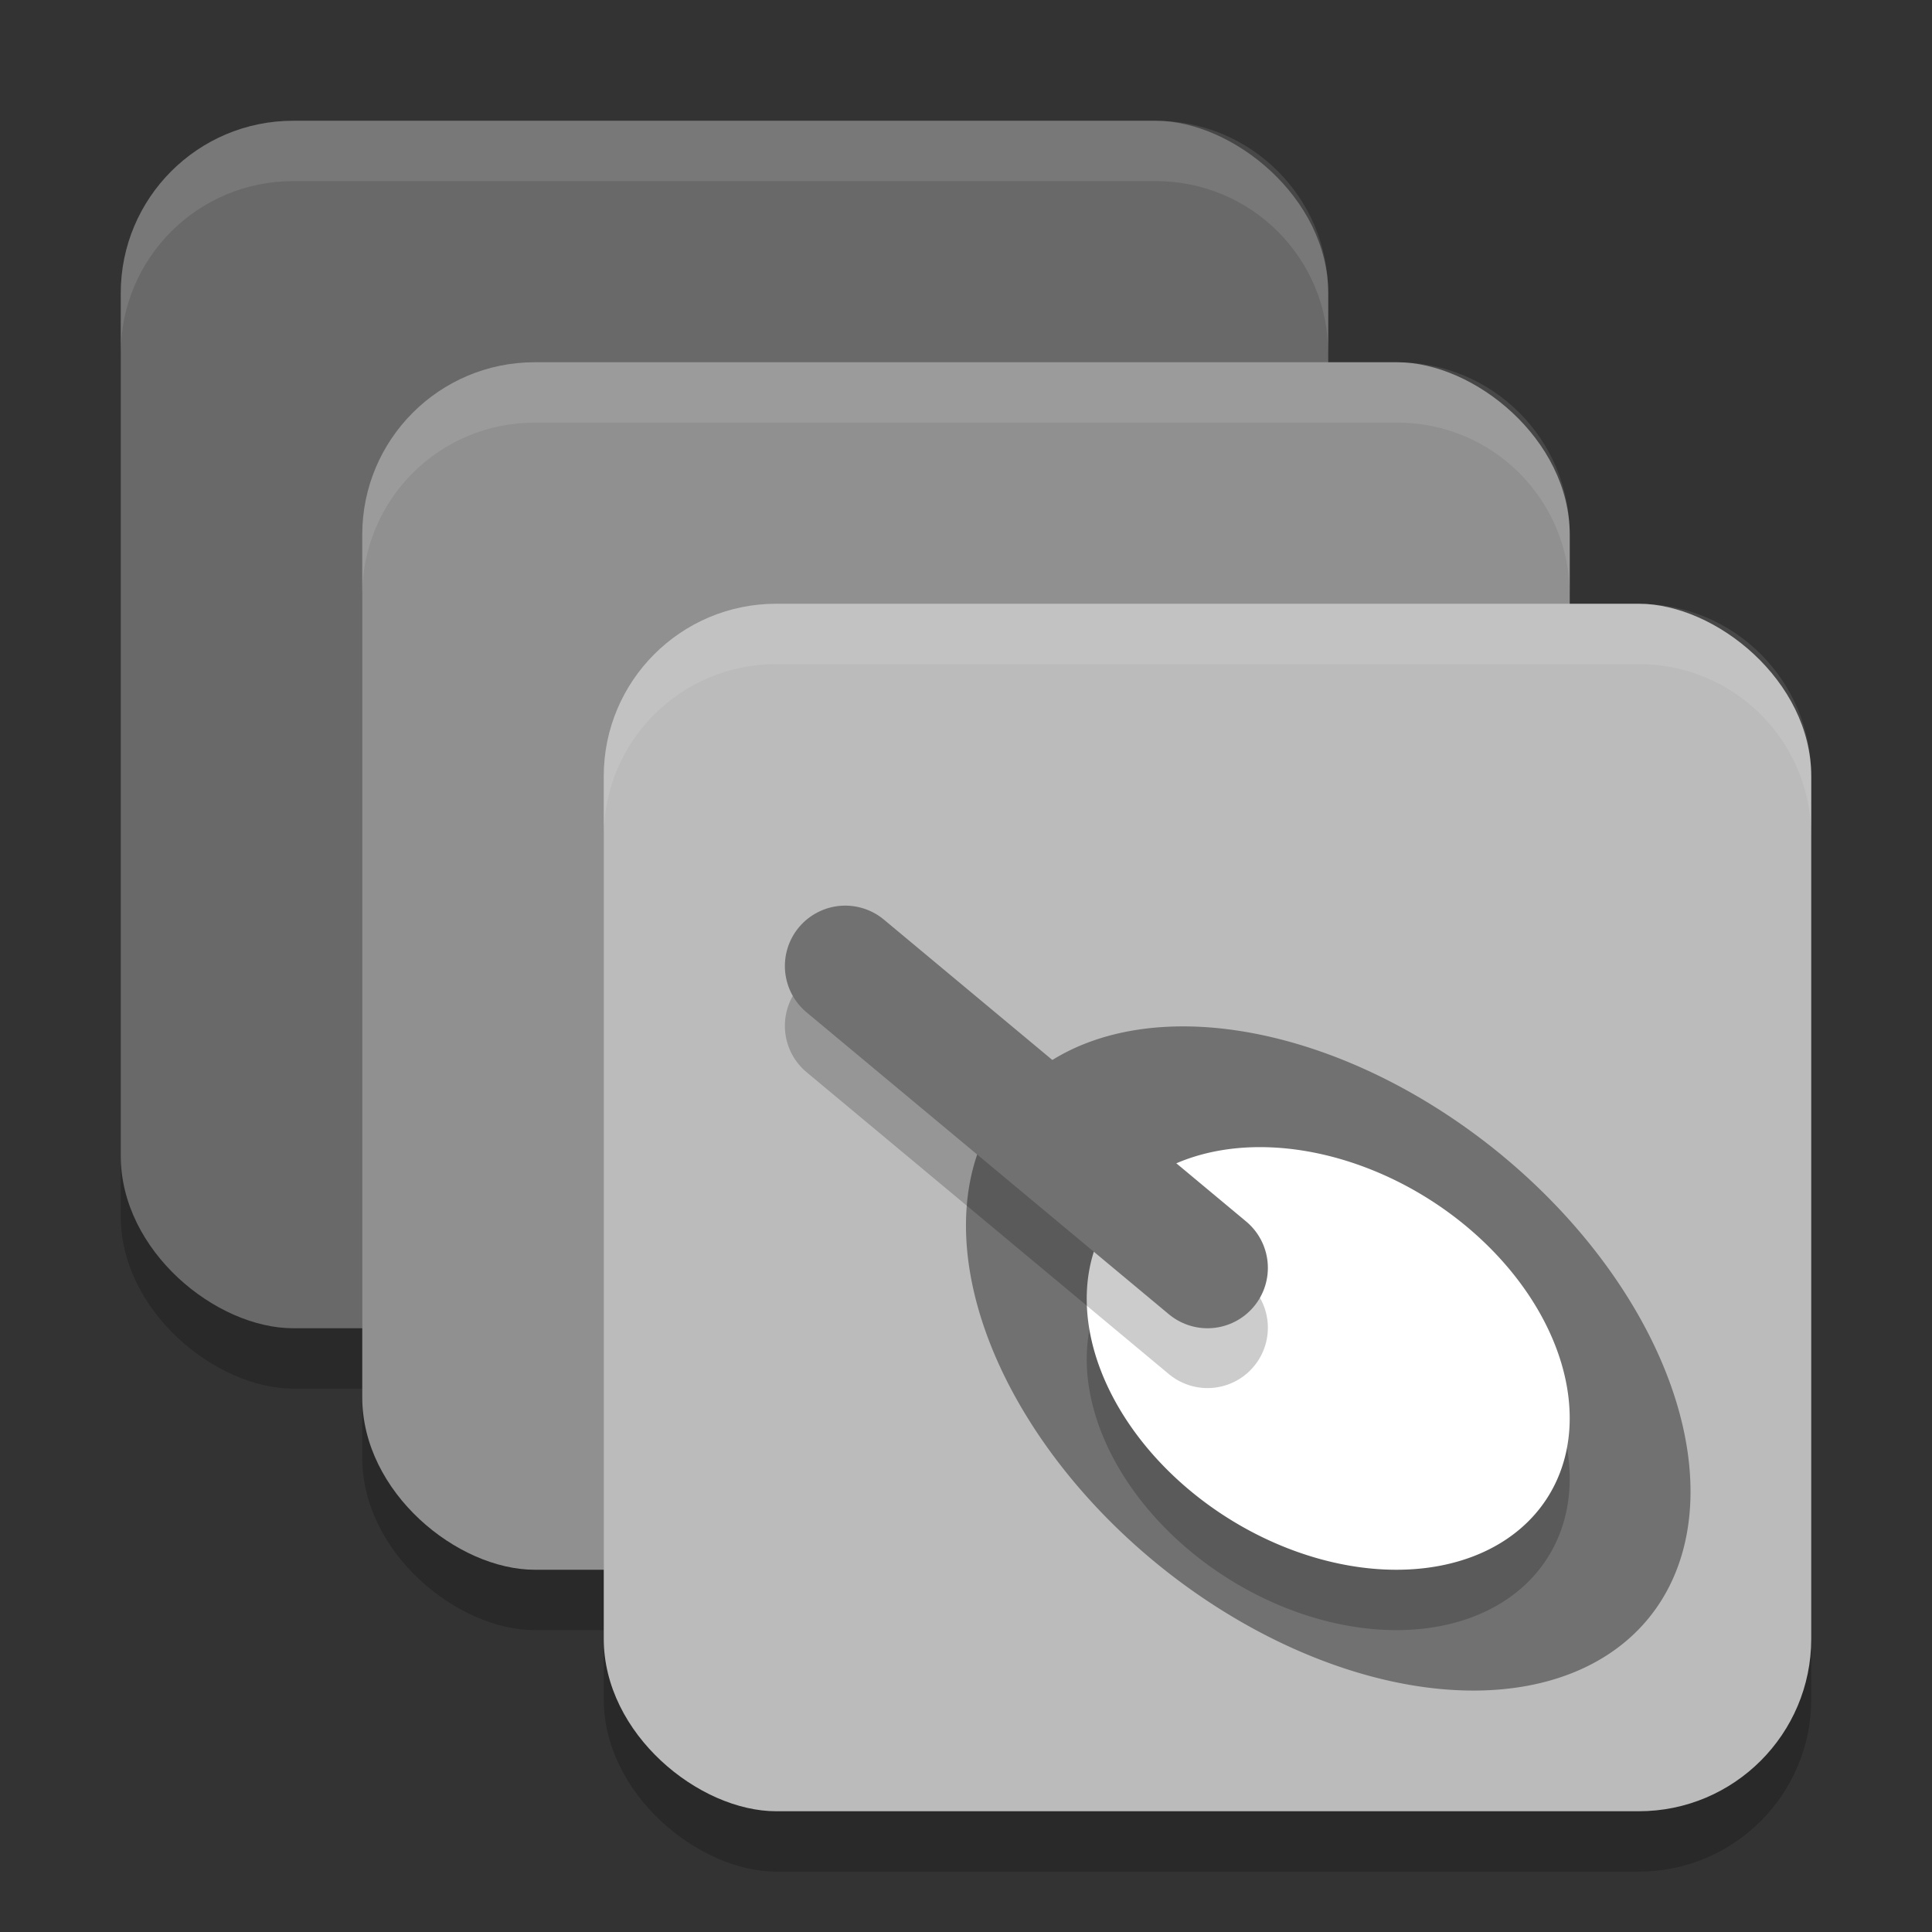 <svg xmlns="http://www.w3.org/2000/svg" width="32" height="32" version="1">
 <rect width="100%" height="100%" fill="#333333" stroke="none"/>
 <rect style="opacity:0.2" width="20" height="20" x="-23" y="-22" rx="2.857" ry="2.857" transform="matrix(0,-1,-1,0,0,0)"/>
 <rect style="fill:#696969" width="20" height="20" x="-22" y="-22" rx="2.857" ry="2.857" transform="matrix(0,-1,-1,0,0,0)"/>
 <rect style="opacity:0.2" width="20" height="20" x="-27" y="-26" rx="2.857" ry="2.857" transform="matrix(0,-1,-1,0,0,0)"/>
 <rect style="fill:#909090" width="20" height="20" x="-26" y="-26" rx="2.857" ry="2.857" transform="matrix(0,-1,-1,0,0,0)"/>
 <rect style="opacity:0.2" width="20" height="20" x="-31" y="-30" rx="2.857" ry="2.857" transform="matrix(0,-1,-1,0,0,0)"/>
 <rect style="fill:#bbbbbb" width="20" height="20" x="-30" y="-30" rx="2.857" ry="2.857" transform="matrix(0,-1,-1,0,0,0)"/>
 <path style="fill:#717171" d="m 19.502,17.001 a 6.83,4.427 38.859 0 0 -3.156,1.737 6.83,4.427 38.859 0 0 3.645,7.774 6.83,4.427 38.859 0 0 7.663,-0.247 6.83,4.427 38.859 0 0 -3.645,-7.774 6.83,4.427 38.859 0 0 -4.507,-1.49 z"/>
 <path style="opacity:0.2" d="m 20.742,20.002 a 4.301,3.123 32.313 0 1 1.859,0.328 4.301,3.123 32.313 0 1 3.353,4.652 4.301,3.123 32.313 0 1 -4.556,1.689 4.301,3.123 32.313 0 1 -3.353,-4.652 4.301,3.123 32.313 0 1 2.697,-2.017 z"/>
 <path style="fill:#ffffff" d="m 20.742,19.002 a 4.301,3.123 32.313 0 1 1.859,0.328 4.301,3.123 32.313 0 1 3.353,4.652 4.301,3.123 32.313 0 1 -4.556,1.689 4.301,3.123 32.313 0 1 -3.353,-4.652 4.301,3.123 32.313 0 1 2.697,-2.017 z"/>
 <path style="opacity:0.2;fill:none;stroke:#000000;stroke-width:2;stroke-linecap:round;stroke-linejoin:round" d="m 14,16.991 6,5"/>
 <path style="fill:none;stroke:#717171;stroke-width:2;stroke-linecap:round;stroke-linejoin:round" d="m 14,16 6,5"/>
 <path style="opacity:0.1;fill:#ffffff" d="M 4.857 2 C 3.275 2 2 3.275 2 4.857 L 2 5.857 C 2 4.275 3.275 3 4.857 3 L 19.143 3 C 20.725 3 22 4.275 22 5.857 L 22 4.857 C 22 3.275 20.725 2 19.143 2 L 4.857 2 z"/>
 <path style="opacity:0.1;fill:#ffffff" d="M 8.857 6 C 7.275 6 6 7.275 6 8.857 L 6 9.857 C 6 8.275 7.275 7 8.857 7 L 23.143 7 C 24.725 7 26 8.275 26 9.857 L 26 8.857 C 26 7.275 24.725 6 23.143 6 L 8.857 6 z"/>
 <path style="opacity:0.1;fill:#ffffff" d="M 12.857 10 C 11.275 10 10 11.275 10 12.857 L 10 13.857 C 10 12.275 11.275 11 12.857 11 L 27.143 11 C 28.725 11 30 12.275 30 13.857 L 30 12.857 C 30 11.275 28.725 10 27.143 10 L 12.857 10 z"/>
</svg>
